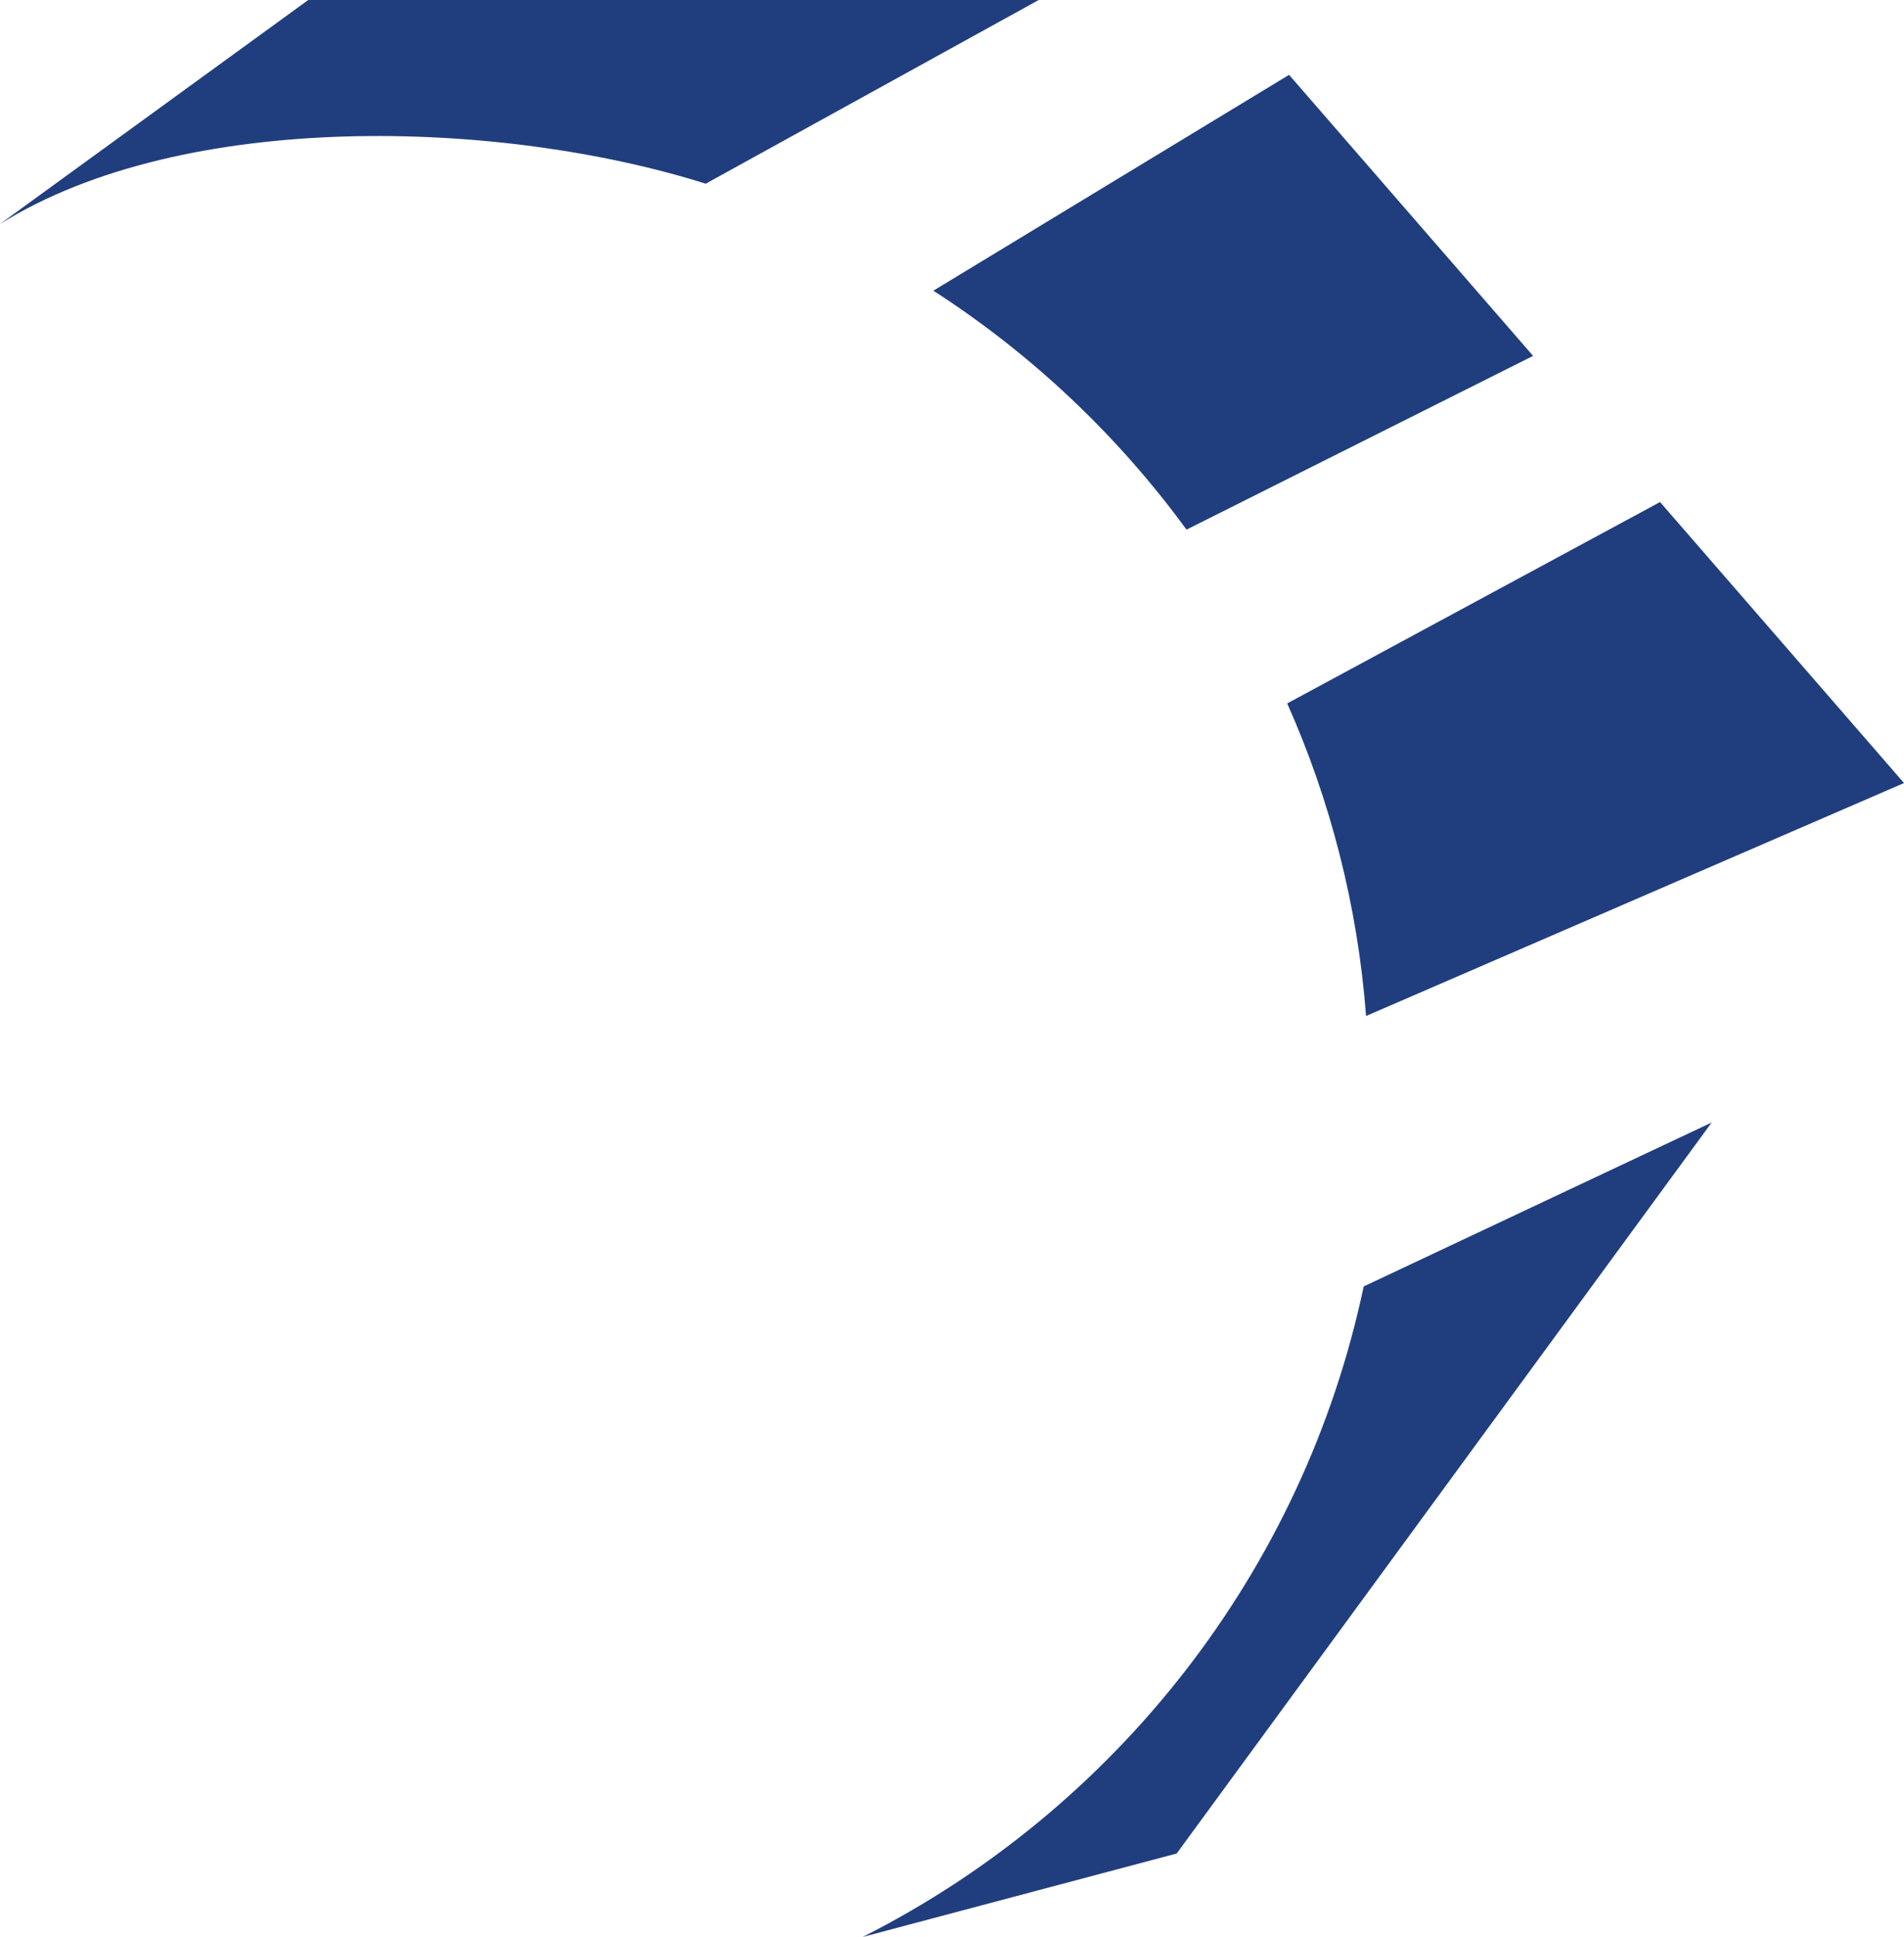 <?xml version="1.0" encoding="utf-8"?>
<!-- Generator: Adobe Illustrator 16.0.0, SVG Export Plug-In . SVG Version: 6.00 Build 0)  -->
<!DOCTYPE svg PUBLIC "-//W3C//DTD SVG 1.1//EN" "http://www.w3.org/Graphics/SVG/1.1/DTD/svg11.dtd">
<svg version="1.1" id="图层_1" xmlns:xml="http://www.w3.org/XML/1998/namespace"
	 xmlns="http://www.w3.org/2000/svg" xmlns:xlink="http://www.w3.org/1999/xlink" x="0px" y="0px" width="94.441px"
	 height="96.025px" viewBox="0 0 94.441 96.025" enable-background="new 0 0 94.441 96.025" xml:space="preserve">
<path fill="#203E7E" d="M15.29,0L0.001,11.105c9.146-5.713,24.875-5.191,35.004-1.998L51.522,0H15.29z M58.853,26.257l17.191-8.613
	L63.94,3.71L46.296,14.411C51.175,17.555,55.435,21.581,58.853,26.257z M42.79,96.025l15.576-4.137l26.535-36.239l-17.26,8.127
	C64.655,77.903,55.335,89.688,42.79,96.025z M63.847,34.873c2.137,4.796,3.494,10.016,3.912,15.496L94.442,38.82L82.341,24.889
	L63.847,34.873z"/>
</svg>
